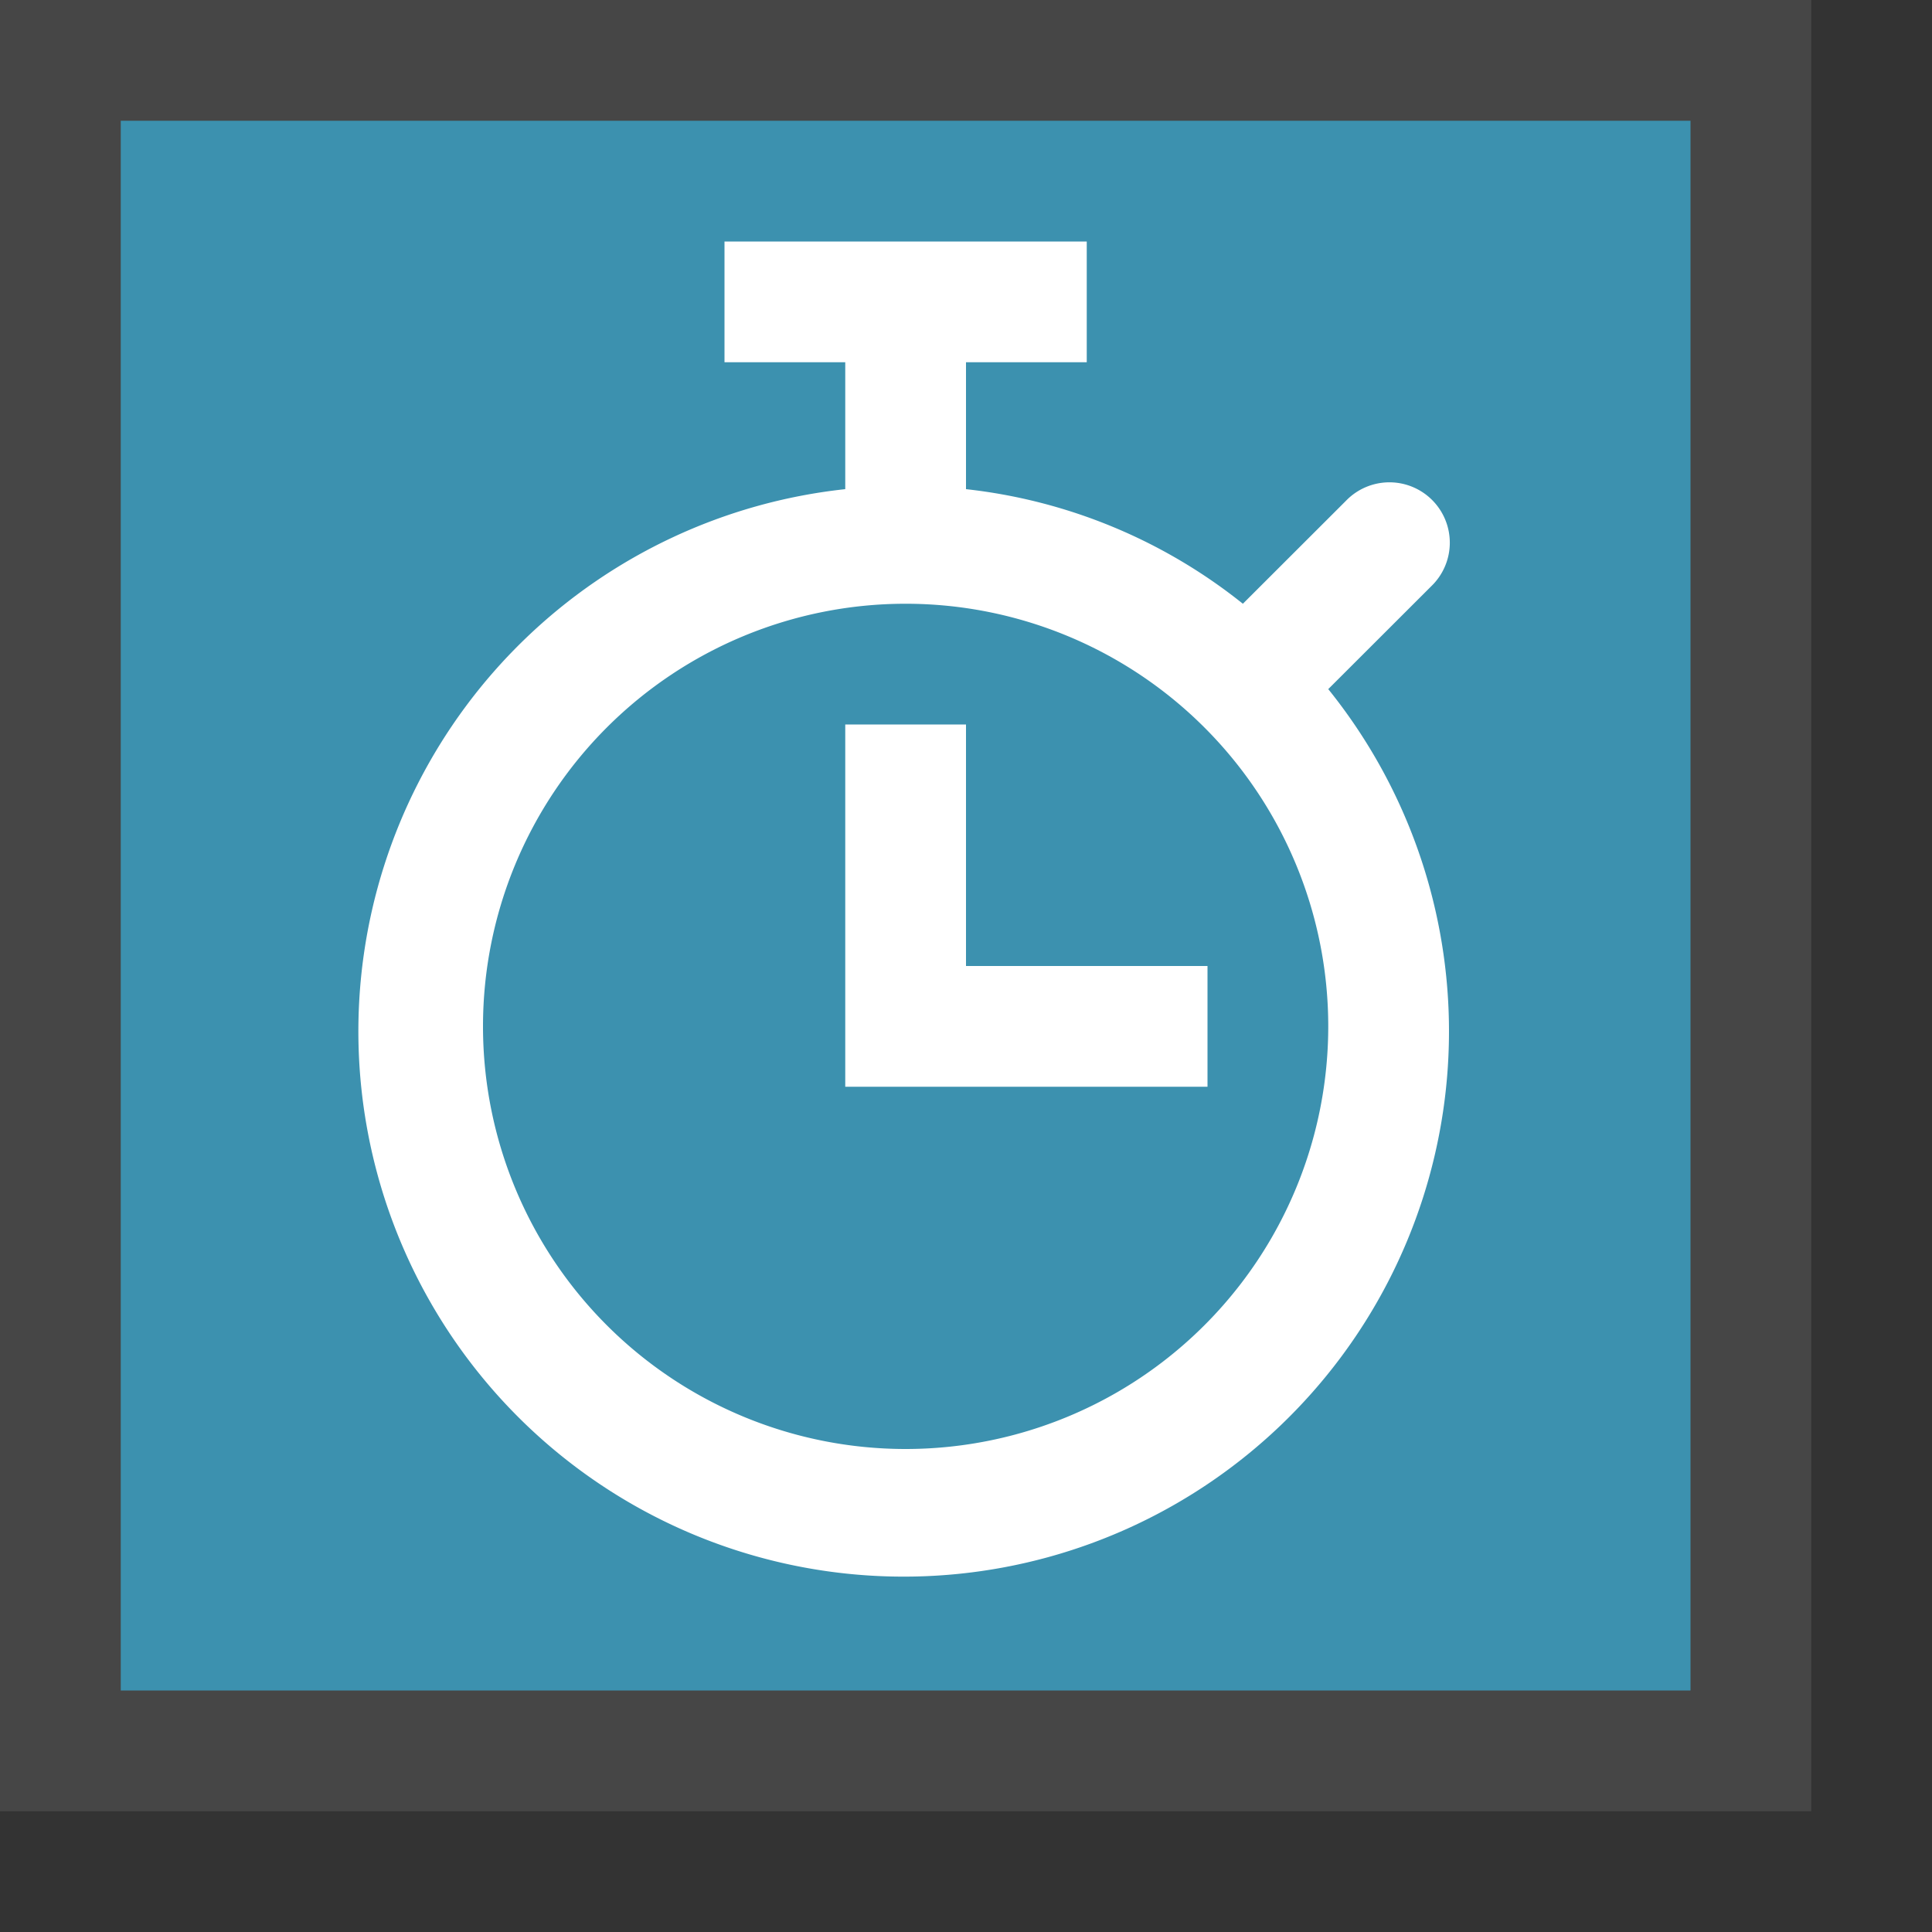 <svg id="Layer_1" data-name="Layer 1" xmlns="http://www.w3.org/2000/svg" viewBox="0 0 16 16">
  <rect x="0" y="0" width="16" height="16" fill="#333333" stroke="none"/>
  <path d="M15,0H0V15H15V0h0Z" fill="#464646"/>
  <polyline points="14 1 14 14 1 14 1 1 14 1" fill="#3c91af"/>
  <path d="M11.854,4.854a0.5,0.5,0,1,0-.707-0.707L10.293,5A4.449,4.449,0,0,0,8,4.051V3H9V2H6V3H7V4.051a4.516,4.516,0,1,0,4,1.656ZM7.5,12A3.5,3.5,0,1,1,11,8.5,3.5,3.5,0,0,1,7.5,12Z" fill="#fff"/>
  <polygon points="10 9 7 9 7 6 8 6 8 8 10 8 10 9" fill="#fff"/>
</svg>
